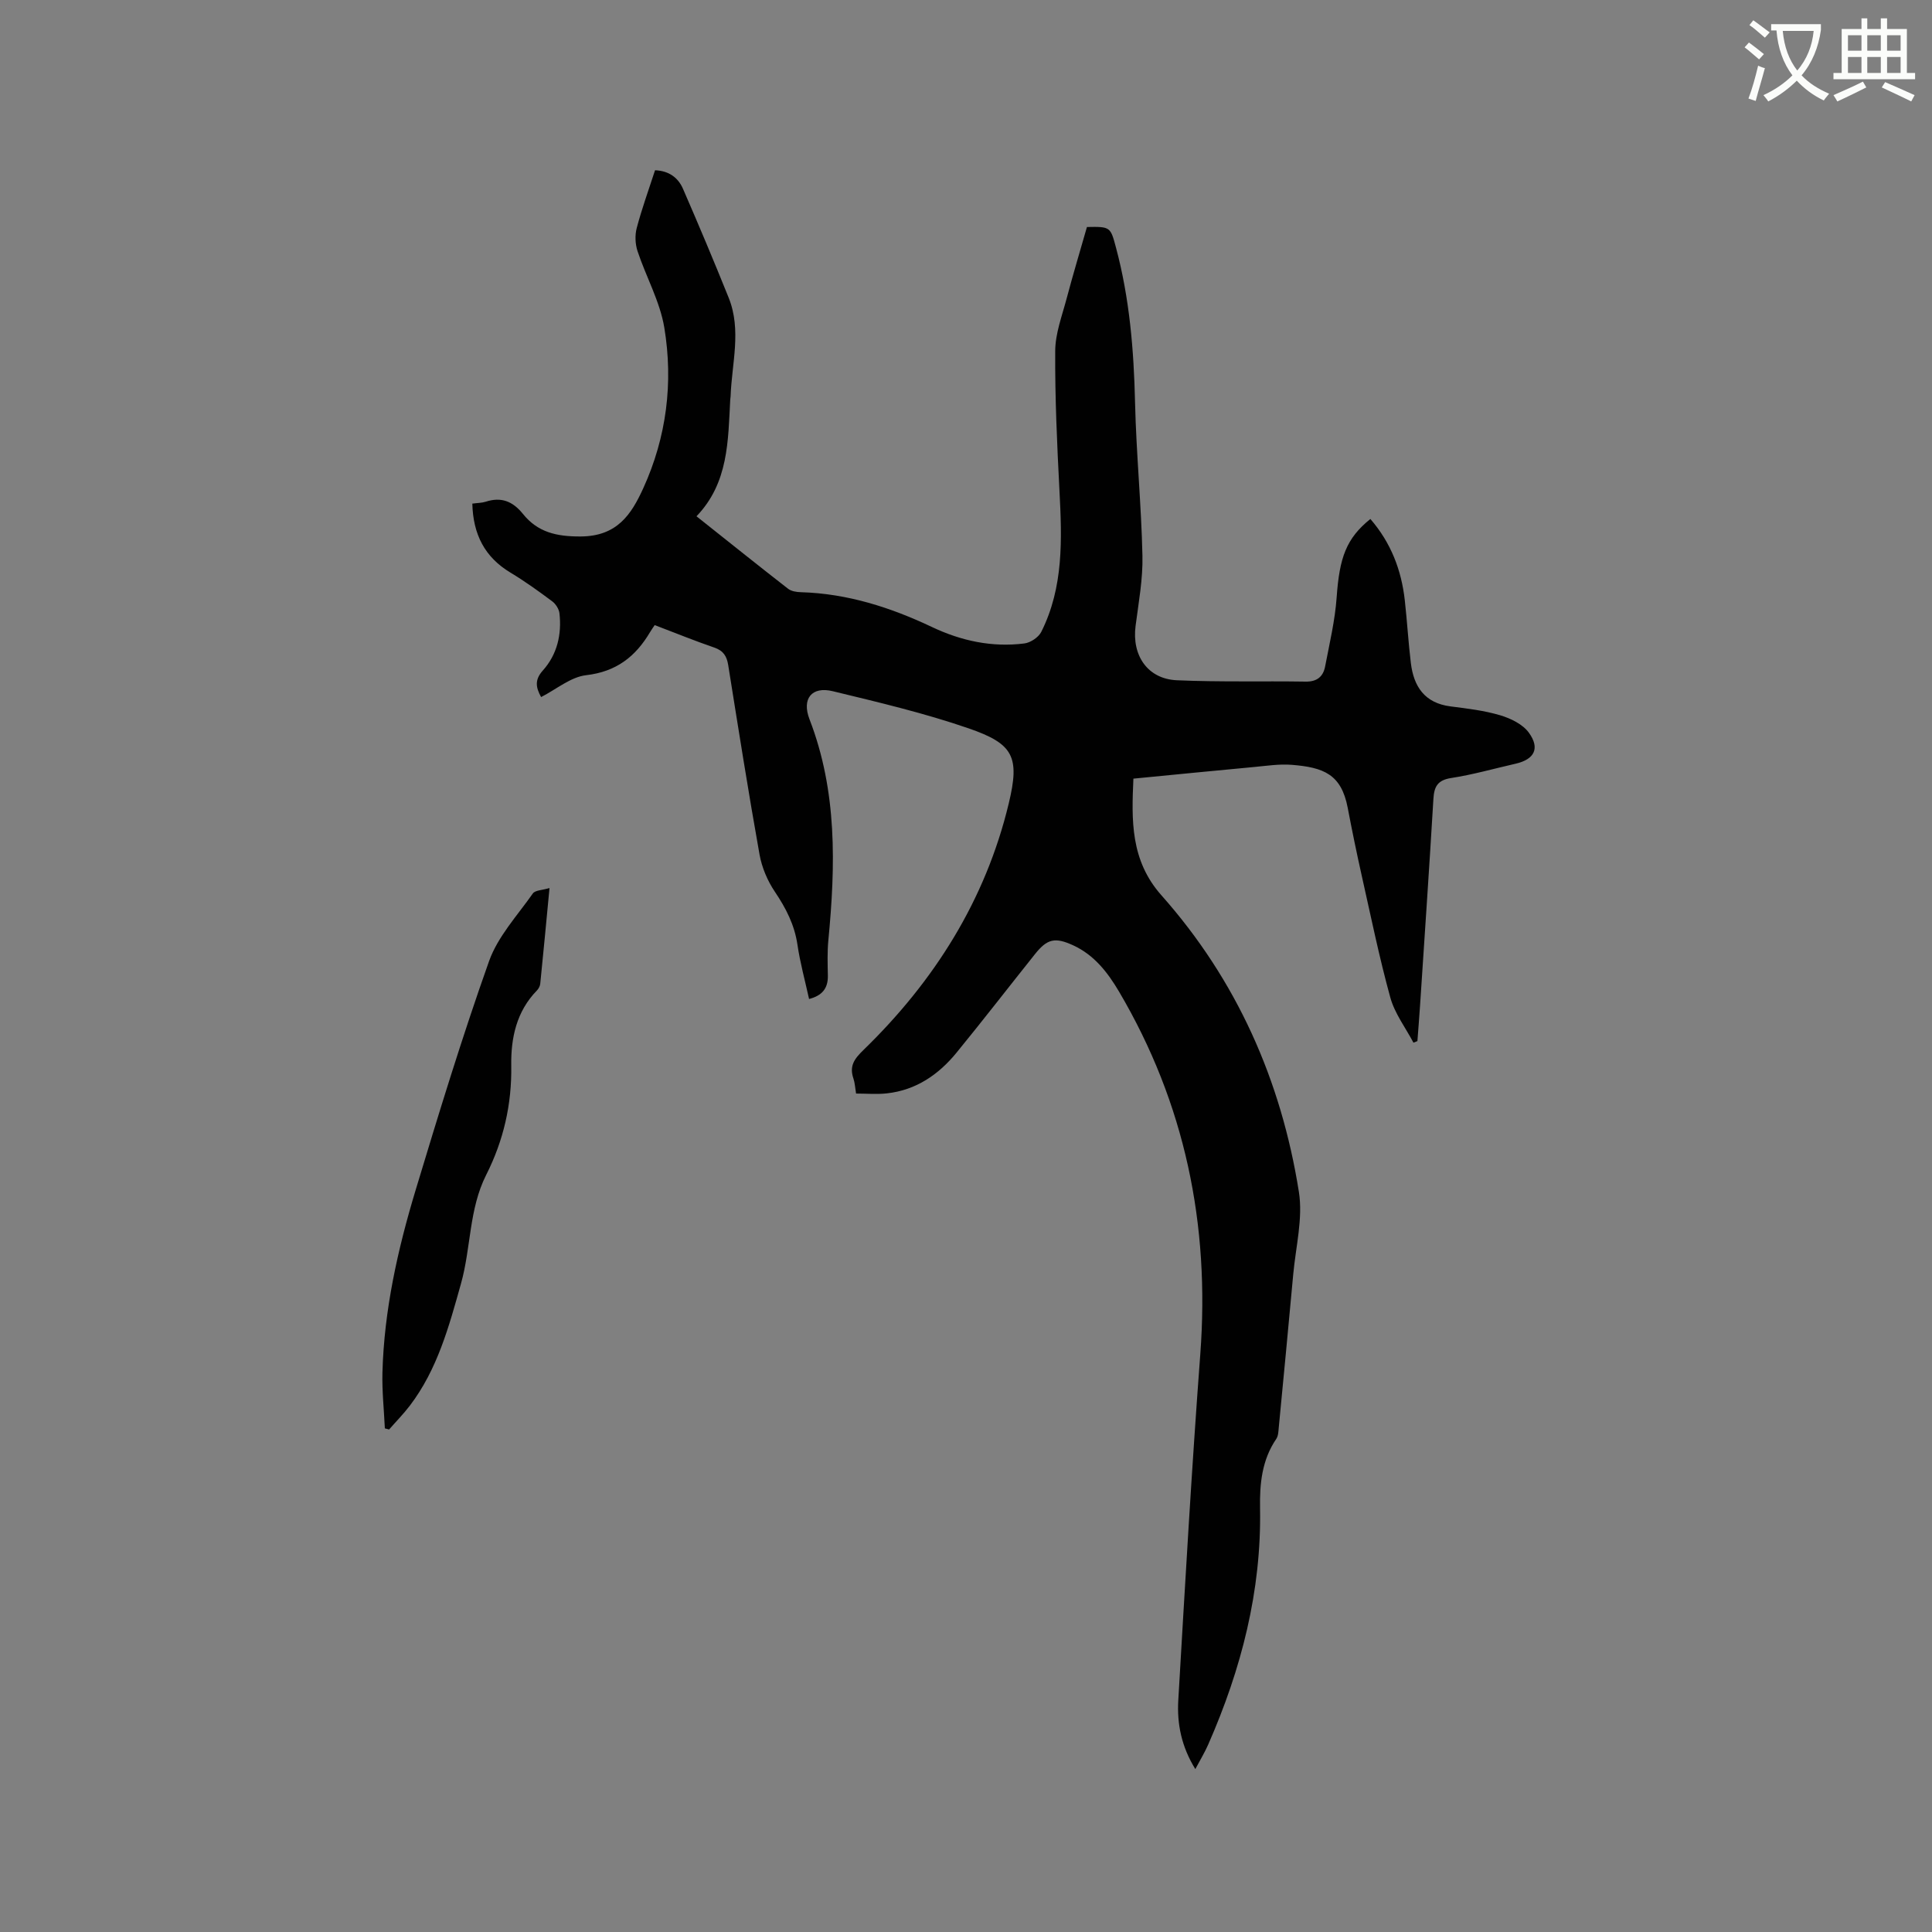 <svg enable-background="new 0 0 400 400" viewBox="0 0 400 400" xmlns="http://www.w3.org/2000/svg"><rect x="0" y="0" width="400" height="400" fill="#808080" stroke="none"/><path d="m362.1 8.8c1.1.8 2.1 1.6 3.1 2.4l-1 1.1c-1.3-1.1-2.3-2-3-2.5zm1.9 4.8c.5.2.9.4 1.4.5-.6 2.3-1.3 4.5-1.9 6.8l-1.5-.5c.8-2.1 1.4-4.3 2-6.8zm-1-9.4c1.3.9 2.4 1.8 3.4 2.5l-1 1.1c-1.4-1.2-2.4-2.1-3.2-2.6zm3.7 2.2v-1.4h10.3v1.2c-.5 3.6-1.8 6.8-4 9.4 1.5 1.6 3.4 2.8 5.7 3.8-.3.4-.7.8-1.1 1.4-2.3-1.1-4.1-2.5-5.6-4.1-1.6 1.6-3.6 3.1-5.9 4.3-.3-.5-.7-.9-1-1.3 2.4-1.1 4.4-2.5 6-4.1-1.9-2.5-3-5.6-3.3-9.3h-1.1zm8.8 0h-6.4c.3 3.3 1.3 6 3 8.2 2-2.3 3.1-5.1 3.4-8.2z" fill="#fbfcfa"/><path d="m385.3 3.8h1.3v2.2h2.8v-2.2h1.3v2.2h4.1v9.1h1.7v1.3h-16.9v-1.3h1.7v-9.1h4.1v-2.2zm.4 13.1.7 1.2c-1.8.9-3.8 1.9-6 2.9-.2-.4-.5-.8-.8-1.3 2.3-1 4.3-1.9 6.1-2.8zm-3.1-6.4h2.8v-3.2h-2.8zm0 4.6h2.8v-3.3h-2.8zm4-4.6h2.8v-3.2h-2.8zm0 4.6h2.8v-3.3h-2.8zm3.7 1.9c2.1.9 4.1 1.8 6.1 2.7l-.7 1.3c-2.2-1.1-4.2-2-6.1-2.9zm3.2-9.7h-2.8v3.2h2.8zm-2.8 7.8h2.8v-3.3h-2.8z" fill="#fbfcfa"/><g fill="#010101"><path d="m97.79 104.27c1.1-.15 1.97-.14 2.75-.39 3.21-1.05 5.6-.12 7.72 2.51 3.05 3.79 6.9 4.71 11.99 4.68 7.5-.05 10.44-4.52 12.93-9.98 4.83-10.6 6.24-21.87 4.36-33.25-.9-5.43-3.78-10.52-5.54-15.83-.49-1.48-.57-3.31-.17-4.81 1.05-3.98 2.46-7.86 3.79-11.95 2.86.11 4.78 1.52 5.79 3.85 3.25 7.47 6.41 14.97 9.45 22.53 2.71 6.73.64 13.63.4 20.46-.01.21-.06.42-.07.63-.46 8.55-.34 17.26-6.99 24.17 6.69 5.31 12.79 10.21 18.97 15.01.67.52 1.76.69 2.67.71 9.61.28 18.54 3.14 27.12 7.21 6.08 2.88 12.44 4.24 19.12 3.4 1.27-.16 2.93-1.26 3.5-2.39 4.66-9.28 4.29-19.24 3.77-29.26-.5-9.63-.94-19.27-.88-28.91.02-3.6 1.4-7.23 2.35-10.8 1.32-5 2.82-9.95 4.22-14.86 4.86-.1 4.87-.02 6.01 4.25 2.82 10.52 3.7 21.24 3.95 32.09.25 10.59 1.3 21.16 1.53 31.74.11 4.82-.8 9.68-1.42 14.5-.8 6.14 2.49 10.99 8.55 11.26 8.87.39 17.77.14 26.66.28 2.35.04 3.63-1.04 4.03-3.13.91-4.76 2.05-9.52 2.39-14.32.58-8.25 1.99-12.2 6.98-16.22 4.22 4.86 6.43 10.53 7.13 16.85.48 4.32.73 8.66 1.25 12.96.59 4.88 2.85 8.3 8.2 8.99 3.46.44 6.97.85 10.3 1.84 2.18.65 4.66 1.85 5.93 3.6 2.37 3.26 1.14 5.54-2.75 6.43-4.44 1.01-8.84 2.27-13.33 2.96-2.83.44-3.53 1.79-3.68 4.35-.85 14.29-1.83 28.57-2.77 42.85-.16 2.42-.36 4.84-.54 7.27-.27.11-.54.21-.82.32-1.64-3.1-3.88-6.04-4.79-9.34-2.3-8.34-4.03-16.84-5.93-25.29-1.04-4.65-2-9.31-2.89-13.99-1.33-6.97-5-8.37-11.58-8.9-2.61-.21-5.28.22-7.92.46-8.11.75-16.21 1.56-24.87 2.4-.38 8.52-.66 16.87 5.79 24.14 15.61 17.58 24.81 38.34 28.47 61.41.87 5.49-.65 11.38-1.17 17.07-.96 10.56-1.98 21.11-2.99 31.66-.08.83-.09 1.79-.53 2.43-2.97 4.36-3.44 9.28-3.35 14.31.31 17.17-3.88 33.35-10.73 48.95-.71 1.62-1.64 3.15-2.67 5.09-2.88-4.65-3.81-9.38-3.53-14.21 1.4-23.92 2.77-47.84 4.56-71.73 2-26.79-3.16-51.85-16.84-75.05-2.34-3.96-5.14-7.57-9.48-9.56-3.76-1.73-5.38-1.35-7.9 1.81-5.42 6.79-10.74 13.67-16.24 20.4-3.73 4.57-8.41 7.78-14.44 8.44-2.06.23-4.17.04-6.37.04-.21-1.29-.25-2.25-.55-3.12-.87-2.56.14-4.02 2.07-5.89 14.66-14.23 25.27-31.02 30.08-51.01 2.35-9.74.98-12.39-8.32-15.6-9.17-3.16-18.68-5.4-28.13-7.69-4.31-1.04-6.44 1.55-4.79 5.82 5.76 14.91 5.39 30.27 3.9 45.77-.23 2.42-.15 4.87-.1 7.31.05 2.63-1.19 4.14-3.89 4.83-.84-3.82-1.86-7.51-2.41-11.26-.61-4.11-2.38-7.54-4.67-10.94-1.53-2.27-2.7-5.03-3.18-7.73-2.33-13.03-4.39-26.12-6.48-39.19-.3-1.87-1-2.99-2.89-3.64-4-1.37-7.92-2.97-12.33-4.65-.27.4-.64.91-.96 1.45-3 5.07-6.99 8.2-13.23 8.92-3.21.37-6.17 2.92-9.33 4.53-1.14-2.05-1.33-3.62.36-5.5 2.97-3.32 3.93-7.45 3.44-11.84-.1-.89-.78-1.95-1.51-2.49-2.8-2.09-5.65-4.14-8.64-5.94-5.32-3.2-7.73-7.9-7.89-14.28z"/><path d="m79.68 295.73c-.18-3.86-.6-7.73-.5-11.58.35-12.91 3.15-25.43 6.86-37.72 4.8-15.9 9.66-31.81 15.22-47.45 1.82-5.1 5.86-9.44 9.06-14 .48-.68 1.95-.67 3.45-1.12-.67 7.03-1.27 13.43-1.92 19.83-.05.48-.35 1.03-.69 1.38-4.24 4.34-5.4 9.86-5.31 15.54.13 8.04-1.6 15.53-5.19 22.64-3.58 7.08-3.13 15.06-5.21 22.48-2.49 8.89-4.88 17.79-10.6 25.3-1.32 1.73-2.86 3.29-4.29 4.93-.3-.08-.59-.15-.88-.23z"/></g></svg>
